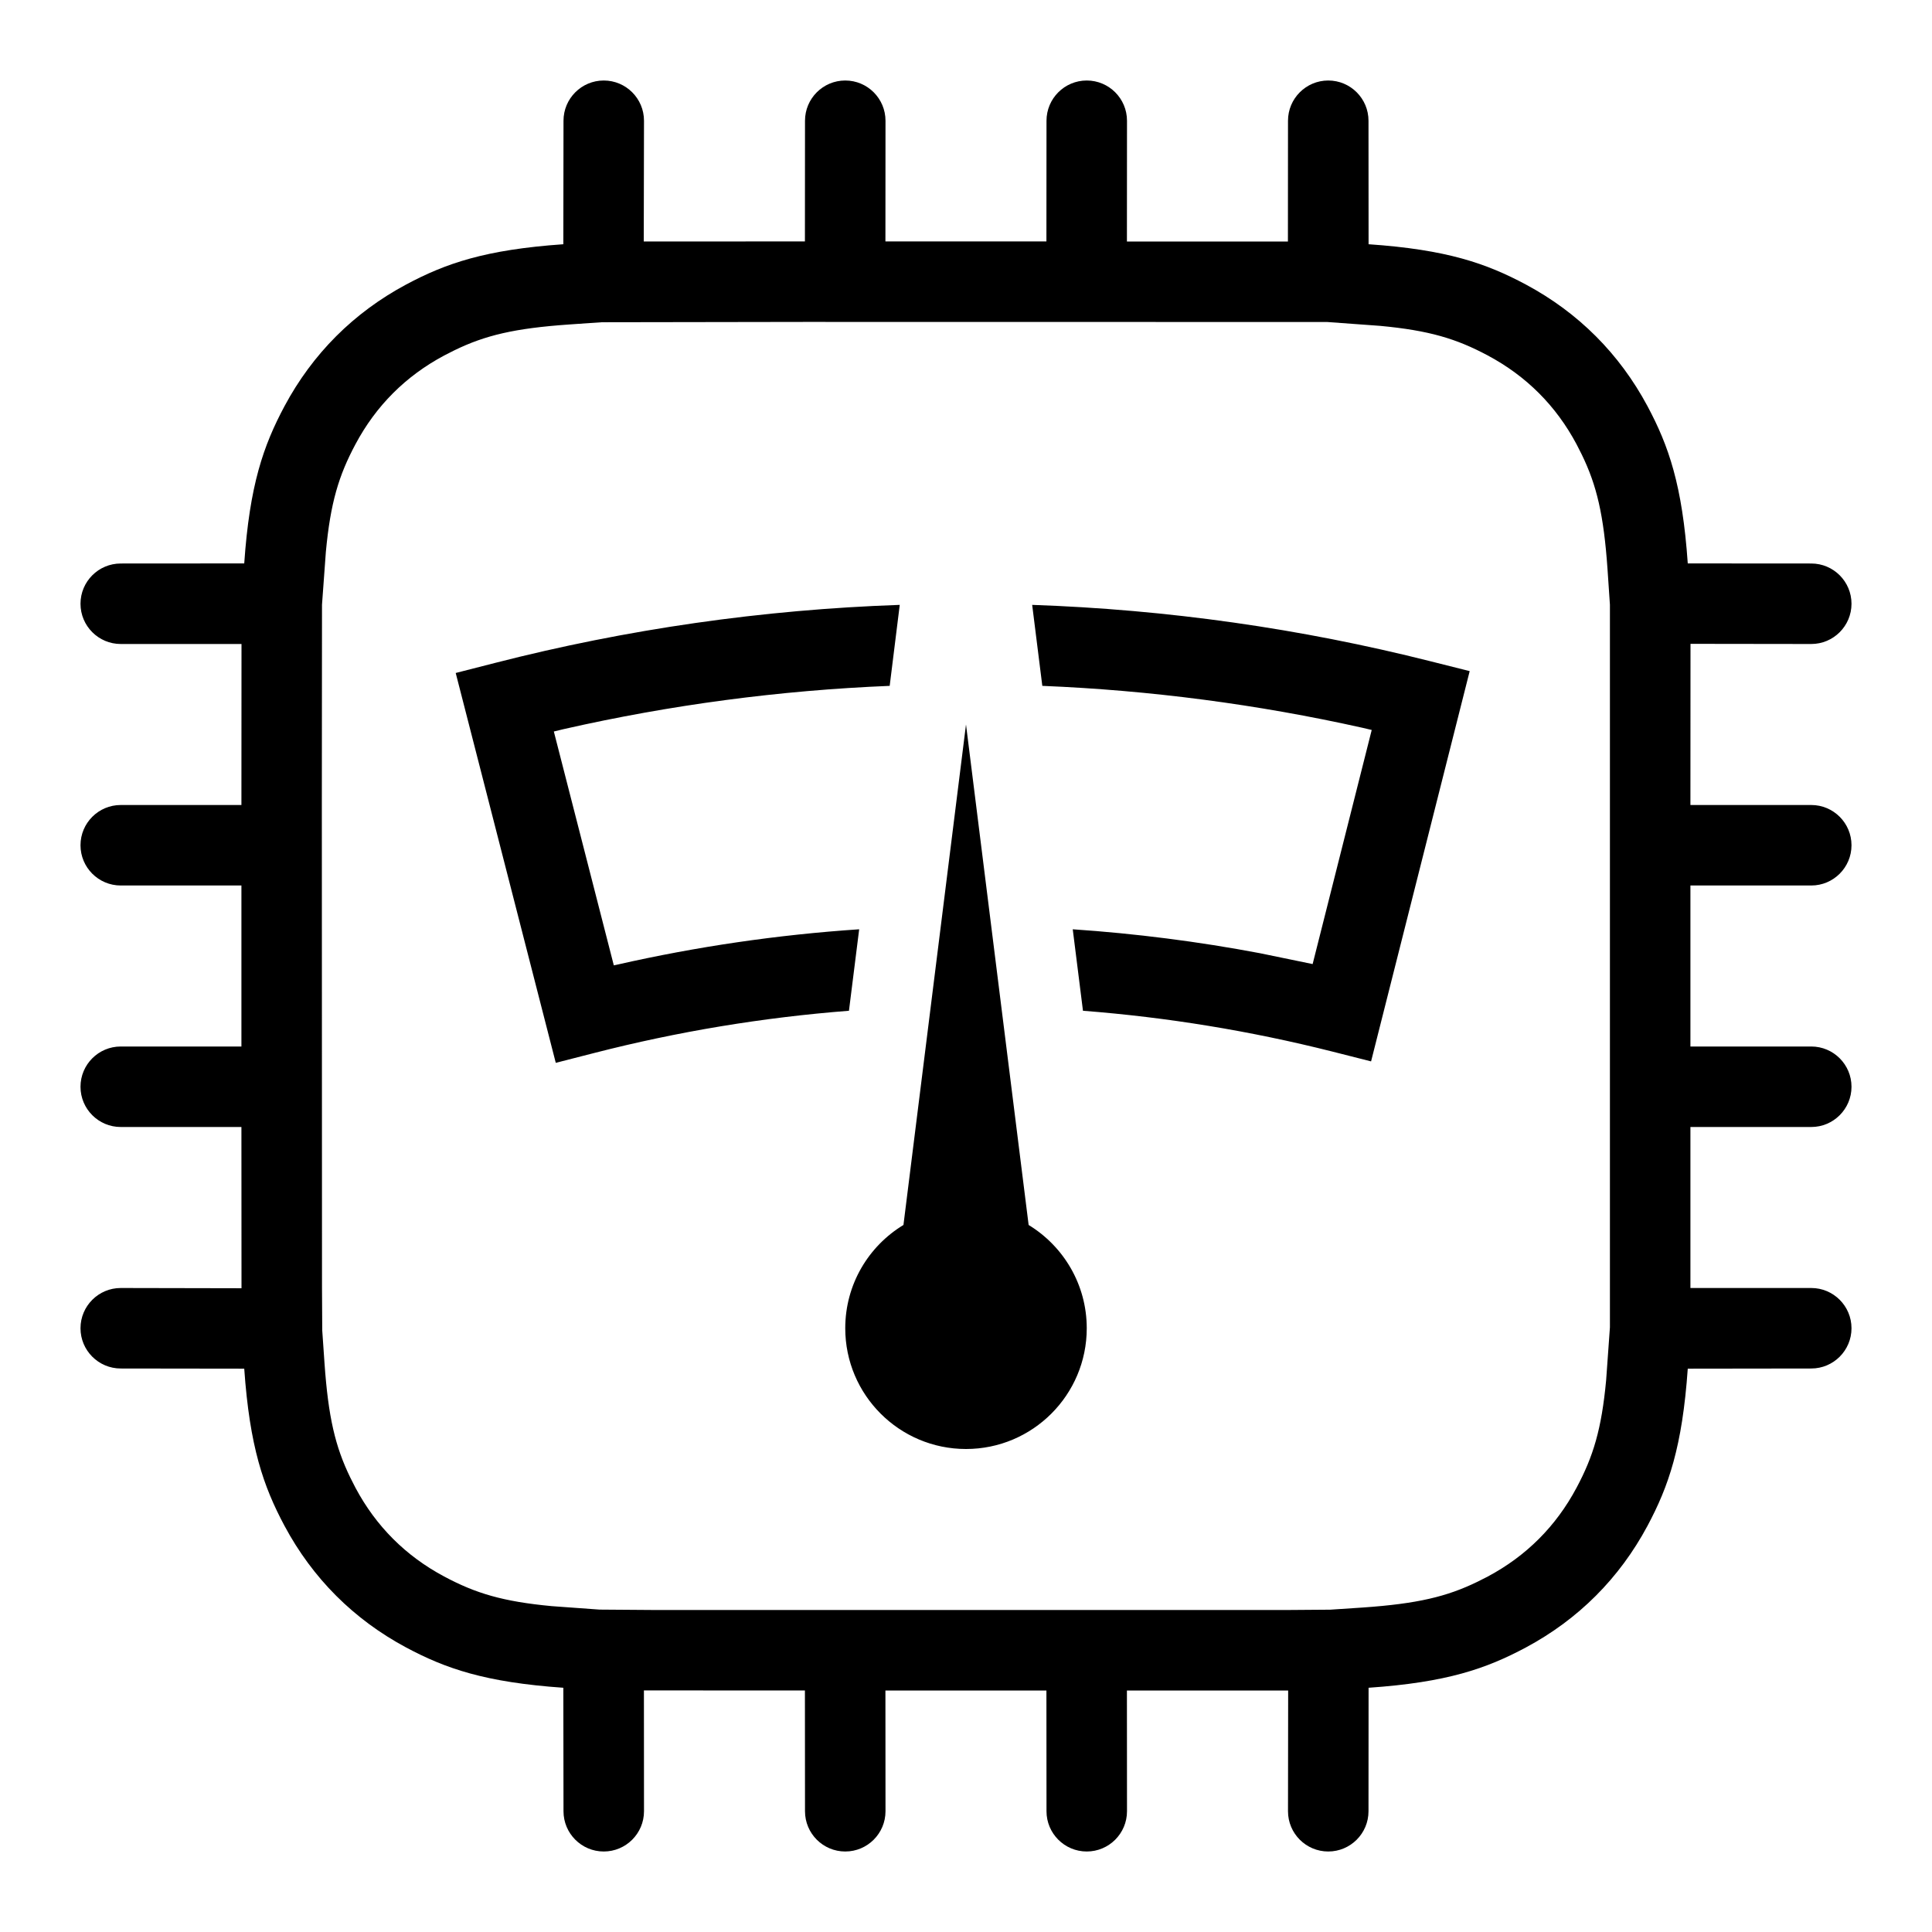 <?xml version="1.0" encoding="UTF-8"?>
<svg width="24px" height="24px" viewBox="0 0 24 24" version="1.1" xmlns="http://www.w3.org/2000/svg" xmlns:xlink="http://www.w3.org/1999/xlink">
    <title>status-balanced-mode-dark</title>
    <g id="status-balanced-mode-dark" stroke="none" stroke-width="1" fill="none" fill-rule="evenodd">
        <path d="M16.5,1 C16.776,1 17,1.224 17,1.5 L17.001,3.034 C17.975,3.101 18.463,3.272 18.954,3.534 C19.606,3.883 20.117,4.394 20.466,5.046 C20.728,5.537 20.899,6.025 20.966,6.999 L22.5,7 C22.776,7 23,7.224 23,7.5 C23,7.776 22.776,8 22.5,8 L21,7.998 L20.999,10 L22.5,10 C22.776,10 23,10.224 23,10.5 C23,10.776 22.776,11 22.5,11 L20.999,11 L20.999,13 L22.5,13 C22.776,13 23,13.224 23,13.5 C23,13.776 22.776,14 22.5,14 L20.999,14 L20.999,16 L22.5,16 C22.776,16 23,16.224 23,16.5 C23,16.776 22.776,17 22.5,17 L20.966,17.002 C20.898,17.975 20.728,18.463 20.466,18.954 C20.117,19.606 19.606,20.117 18.954,20.466 C18.463,20.728 17.975,20.899 17.001,20.966 L17,22.5 C17,22.776 16.776,23 16.5,23 C16.224,23 16,22.776 16,22.5 L16.002,21 L13.999,21 L14,22.5 C14,22.776 13.776,23 13.5,23 C13.224,23 13,22.776 13,22.5 L12.999,21 L10.999,21 L11,22.5 C11,22.776 10.776,23 10.5,23 C10.224,23 10,22.776 10,22.5 L9.999,21 L7.999,20.999 L8,22.5 C8,22.776 7.776,23 7.5,23 C7.224,23 7,22.776 7,22.5 L6.998,20.966 C6.025,20.898 5.537,20.728 5.046,20.466 C4.394,20.117 3.883,19.606 3.534,18.954 C3.272,18.463 3.102,17.975 3.034,17.002 L1.5,17 C1.224,17 1,16.776 1,16.5 C1,16.224 1.224,16 1.5,16 L3,16.003 L2.999,14 L1.5,14 C1.224,14 1,13.776 1,13.5 C1,13.224 1.224,13 1.5,13 L2.999,13 L2.999,11 L1.5,11 C1.224,11 1,10.776 1,10.5 C1,10.224 1.224,10 1.5,10 L2.999,10 L3,8 L1.5,8 C1.224,8 1,7.776 1,7.5 C1,7.224 1.224,7 1.5,7 L3.034,6.999 C3.101,6.025 3.272,5.537 3.534,5.046 C3.883,4.394 4.394,3.883 5.046,3.534 C5.537,3.272 6.025,3.102 6.998,3.034 L7,1.5 C7,1.224 7.224,1 7.5,1 C7.776,1 8,1.224 8,1.5 L7.997,3 L9.999,2.999 L10,1.5 C10,1.224 10.224,1 10.5,1 C10.776,1 11,1.224 11,1.5 L10.999,2.999 L12.999,2.999 L13,1.5 C13,1.224 13.224,1 13.5,1 C13.776,1 14,1.224 14,1.5 L13.999,3 L15.999,3 L16,1.5 C16,1.224 16.224,1 16.5,1 Z M16.487,4 L9.998,3.999 L7.472,4.003 L7.068,4.031 C6.394,4.078 6.028,4.165 5.646,4.351 L5.518,4.416 C5.04,4.671 4.671,5.04 4.416,5.518 C4.208,5.907 4.105,6.245 4.048,6.855 L4,7.512 L3.998,9.999 L4,15.997 L4.003,16.527 L4.031,16.932 C4.078,17.606 4.165,17.972 4.351,18.354 L4.416,18.482 C4.671,18.96 5.04,19.329 5.518,19.584 C5.907,19.792 6.245,19.895 6.854,19.952 L7.447,19.995 L8.128,20 L15.996,20 L16.525,19.996 L16.932,19.969 C17.606,19.922 17.972,19.835 18.354,19.649 L18.482,19.584 C18.96,19.329 19.329,18.96 19.584,18.482 C19.792,18.093 19.895,17.755 19.952,17.146 L19.999,16.489 L19.999,7.512 L19.969,7.068 C19.922,6.394 19.835,6.028 19.649,5.646 L19.584,5.518 C19.329,5.04 18.96,4.671 18.482,4.416 C18.093,4.208 17.755,4.105 17.145,4.048 L16.487,4 Z M12,9 L12.778,15.217 C13.211,15.481 13.5,15.957 13.5,16.5 C13.5,17.328 12.828,18 12,18 C11.172,18 10.5,17.328 10.5,16.5 C10.5,15.956 10.789,15.48 11.223,15.217 L12,9 Z M11.177,7.514 L11.052,8.52 C9.683,8.576 8.33,8.756 7.004,9.057 L6.88,9.087 L7.625,11.992 L7.668,11.983 C8.654,11.759 9.658,11.612 10.673,11.544 L10.546,12.556 C9.477,12.639 8.421,12.814 7.388,13.079 L6.904,13.203 L5.661,8.36 L6.146,8.236 C7.787,7.815 9.471,7.573 11.177,7.514 Z M12.822,7.514 C14.5,7.572 16.157,7.807 17.772,8.215 L18.257,8.337 L17.032,13.185 L16.547,13.062 C15.535,12.807 14.501,12.637 13.453,12.556 L13.326,11.544 C14.108,11.597 14.884,11.696 15.651,11.841 L16.306,11.976 L17.04,9.068 L16.926,9.041 C15.622,8.75 14.292,8.575 12.948,8.52 L12.822,7.514 Z" id="形状" fill="#000000" fill-rule="nonzero"></path>
    </g>
</svg>